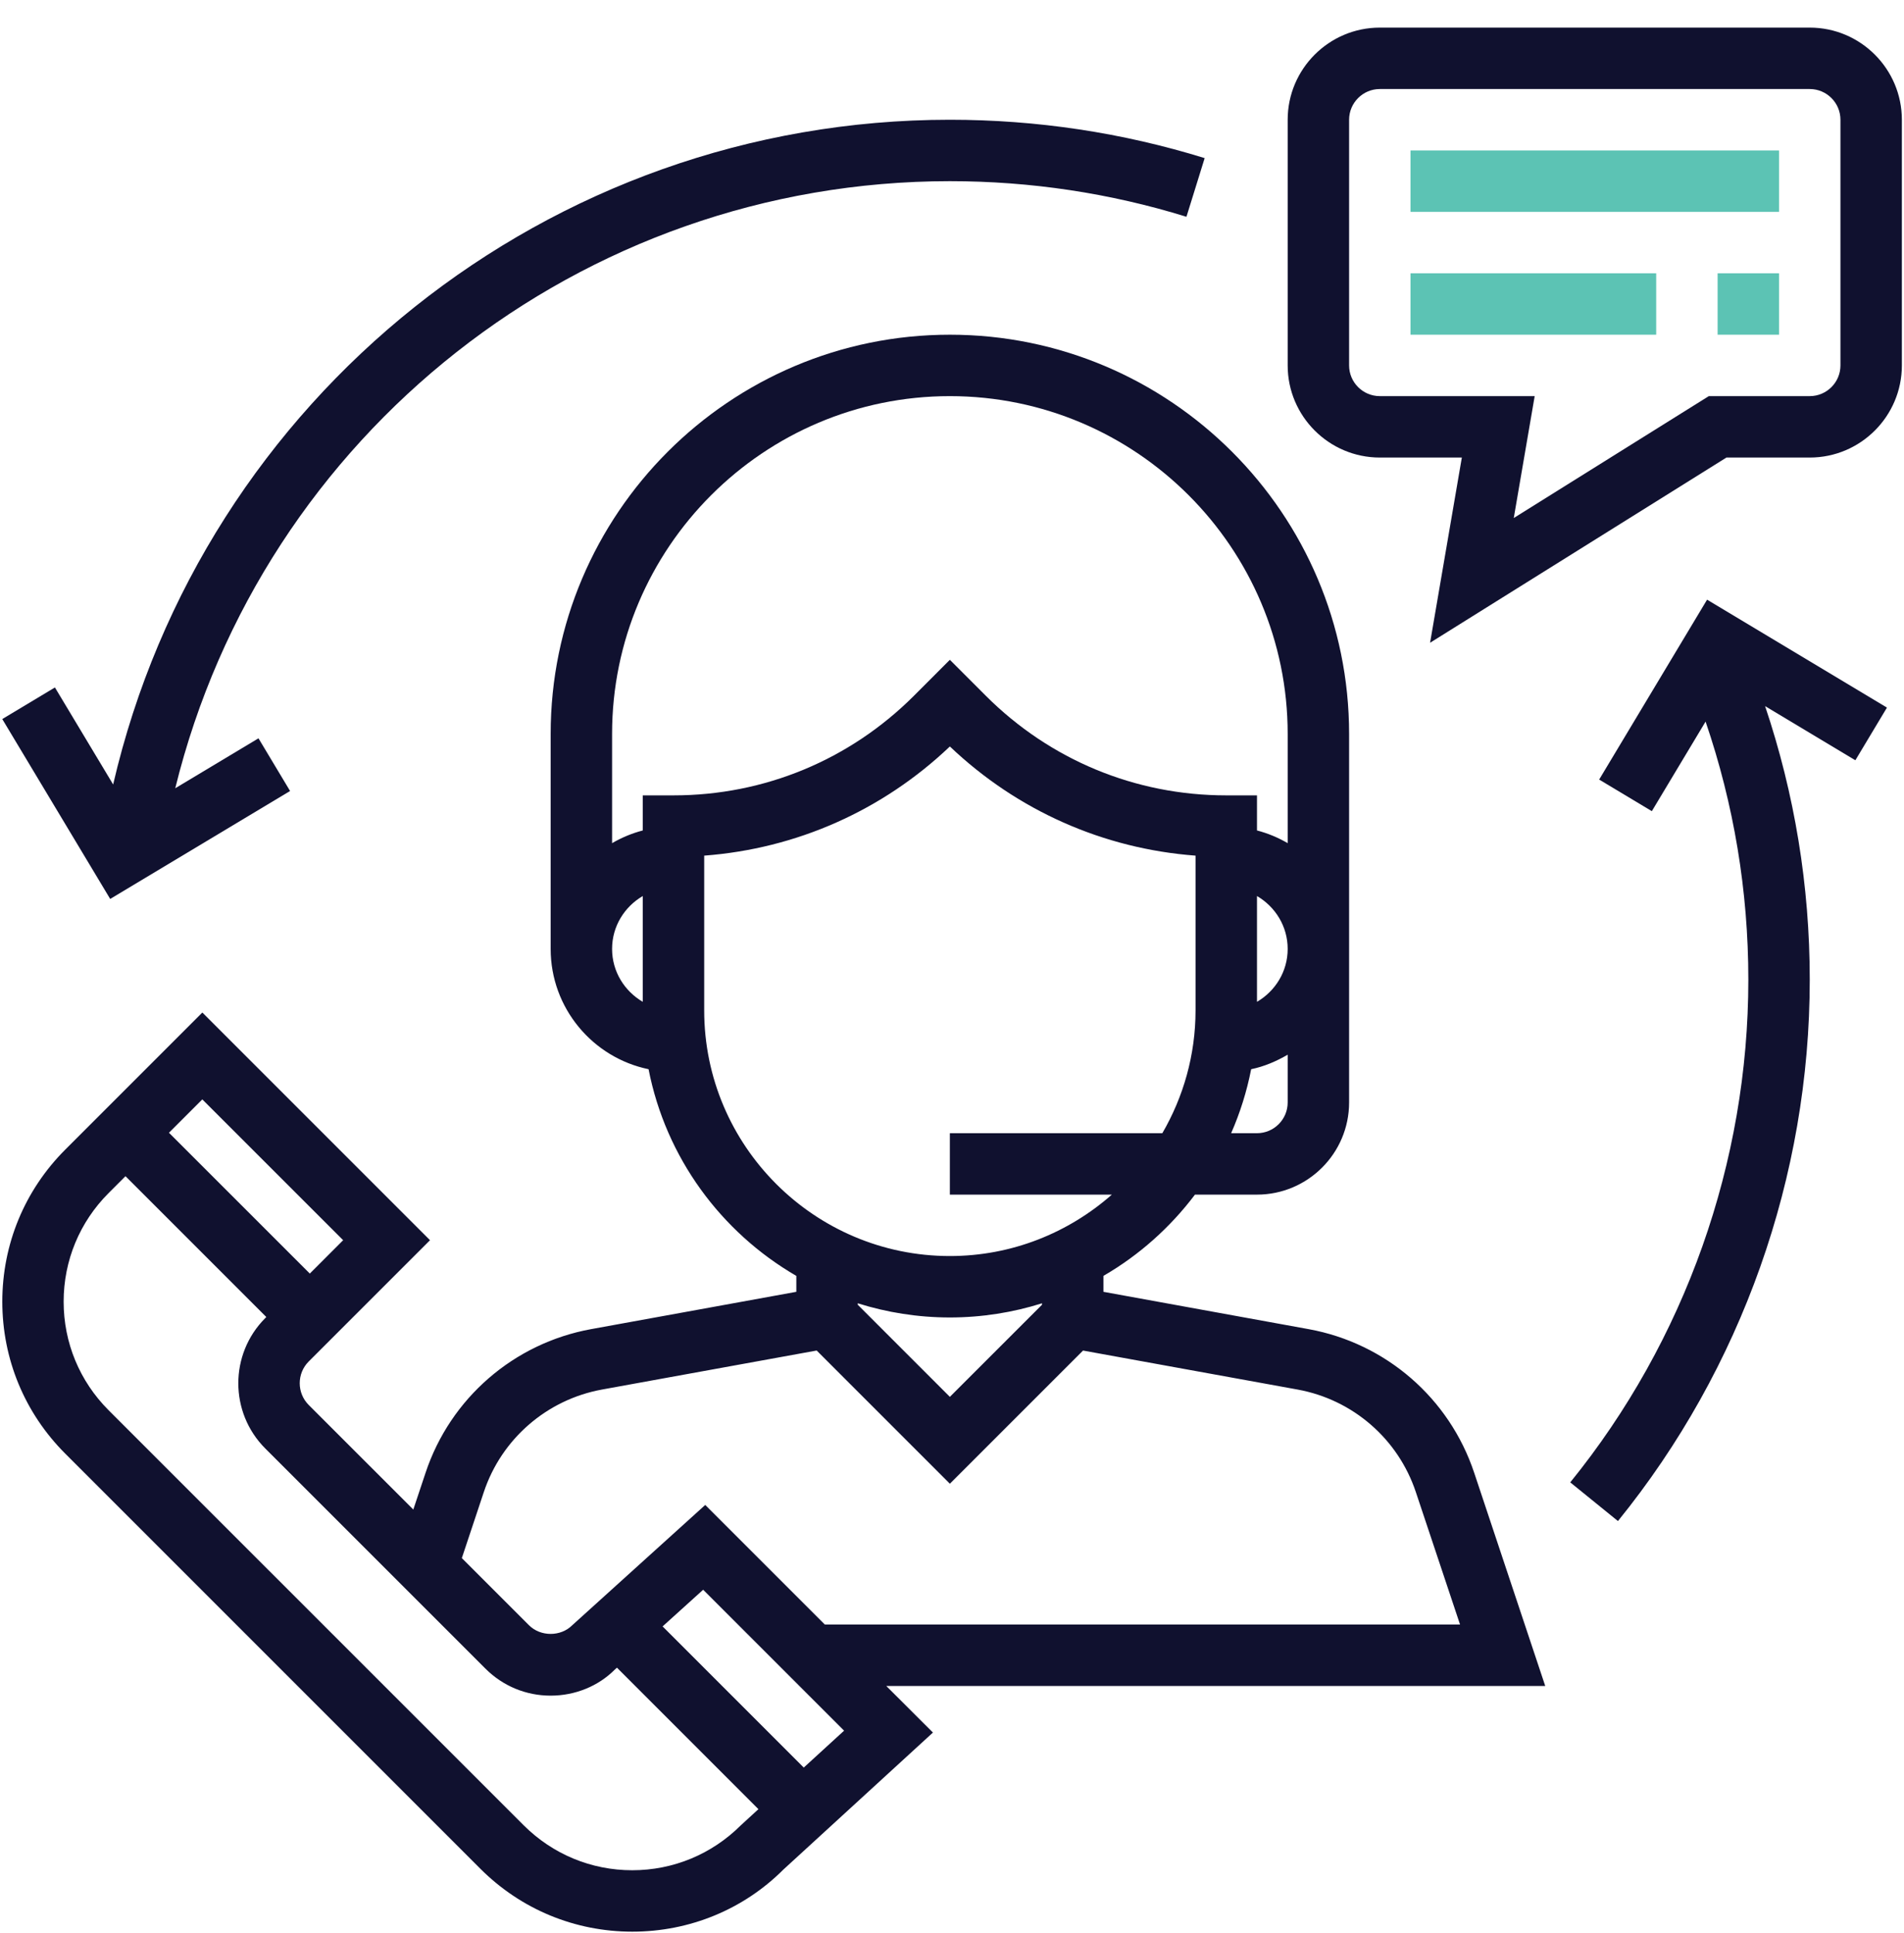 <svg width="66" height="67" viewBox="0 0 66 67" fill="none" xmlns="http://www.w3.org/2000/svg">
<g clip-path="url(#clip0_23_212)">
<path d="M53.564 58.441L51.1 51.047C50.239 48.465 48.041 46.56 45.363 46.072L38.249 44.778V44.226C39.487 43.508 40.564 42.547 41.422 41.409H43.572C45.332 41.409 46.765 39.976 46.765 38.215V25.441C46.765 17.81 40.557 11.602 32.926 11.602C25.296 11.602 19.088 17.81 19.088 25.441V32.892C19.088 34.945 20.547 36.662 22.482 37.062C23.079 40.122 24.991 42.711 27.604 44.226V44.778L20.488 46.072C17.811 46.56 15.613 48.465 14.753 51.047L14.327 52.325L10.701 48.7C10.286 48.284 10.286 47.608 10.701 47.193L14.906 42.989L7.014 35.097L2.262 39.849C0.855 41.256 0.08 43.128 0.08 45.118C0.08 47.109 0.855 48.98 2.262 50.387L16.649 64.774C18.056 66.181 19.927 66.957 21.918 66.957C23.909 66.957 25.779 66.181 27.153 64.806L32.339 60.055L30.722 58.441H53.564ZM44.636 38.215C44.636 38.803 44.158 39.28 43.572 39.28H42.676C42.985 38.576 43.219 37.834 43.37 37.062C43.826 36.968 44.245 36.786 44.636 36.559V38.215ZM43.572 34.726V31.059C44.205 31.429 44.636 32.108 44.636 32.892C44.636 33.677 44.205 34.356 43.572 34.726ZM22.281 34.726C21.648 34.356 21.217 33.677 21.217 32.892C21.217 32.108 21.648 31.429 22.281 31.059V34.726ZM22.281 27.57V28.786C21.902 28.885 21.547 29.034 21.217 29.226V25.441C21.217 18.985 26.47 13.731 32.926 13.731C39.383 13.731 44.636 18.985 44.636 25.441V29.226C44.306 29.034 43.95 28.884 43.572 28.786V27.57H42.507C39.359 27.57 36.4 26.344 34.173 24.118L32.926 22.871L31.68 24.118C29.453 26.344 26.493 27.57 23.346 27.57H22.281ZM24.41 35.022V29.659C27.607 29.418 30.588 28.099 32.926 25.875C35.265 28.099 38.246 29.419 41.442 29.659V35.022C41.442 36.574 41.019 38.026 40.291 39.28H32.926V41.409H38.541C37.04 42.73 35.078 43.538 32.926 43.538C28.231 43.538 24.41 39.717 24.41 35.022ZM36.12 45.176V45.226L32.926 48.419L29.733 45.226V45.176C30.742 45.493 31.814 45.667 32.926 45.667C34.039 45.667 35.111 45.493 36.12 45.176ZM16.771 51.719C17.385 49.876 18.956 48.514 20.869 48.165L28.309 46.813L32.926 51.43L37.542 46.814L44.982 48.166C46.895 48.515 48.465 49.876 49.079 51.721L50.611 56.312H28.593L24.446 52.166L19.839 56.333C19.438 56.737 18.736 56.737 18.334 56.333L16.009 54.008L16.771 51.719ZM7.013 38.108L11.895 42.989L10.739 44.145L5.857 39.264L7.013 38.108ZM25.679 63.271C24.674 64.273 23.337 64.828 21.916 64.828C20.495 64.828 19.158 64.273 18.152 63.269L3.765 48.883C2.76 47.878 2.206 46.541 2.206 45.12C2.206 43.697 2.76 42.36 3.765 41.355L4.35 40.77L9.232 45.652L9.194 45.69C7.95 46.936 7.95 48.961 9.194 50.207L16.828 57.84C17.431 58.443 18.233 58.776 19.087 58.776C19.94 58.776 20.742 58.444 21.306 57.878L21.386 57.806L26.29 62.711L25.679 63.271ZM27.861 61.269L22.968 56.376L24.374 55.105L29.259 59.99L27.861 61.269Z" fill="#10112F"/>
<path d="M62.733 0.957H47.83C46.069 0.957 44.636 2.39 44.636 4.151V12.667C44.636 14.427 46.069 15.86 47.83 15.86H50.673L49.572 22.28L59.845 15.86H62.733C64.493 15.86 65.926 14.427 65.926 12.667V4.151C65.926 2.39 64.493 0.957 62.733 0.957ZM63.797 12.667C63.797 13.253 63.319 13.731 62.733 13.731H59.234L52.473 17.956L53.198 13.731H47.83C47.243 13.731 46.765 13.253 46.765 12.667V4.151C46.765 3.564 47.243 3.086 47.83 3.086H62.733C63.319 3.086 63.797 3.564 63.797 4.151V12.667Z" fill="#10112F"/>
<path d="M61.668 5.215H48.894V7.344H61.668V5.215Z" fill="#5CC3B4"/>
<path d="M57.41 9.473H48.894V11.602H57.41V9.473Z" fill="#5CC3B4"/>
<path d="M61.668 9.473H59.539V11.602H61.668V9.473Z" fill="#5CC3B4"/>
<path d="M32.926 4.151C19.017 4.151 7.036 13.772 3.922 27.192L1.904 23.829L0.079 24.925L3.82 31.16L10.055 27.418L8.96 25.592L6.075 27.323C9.092 15.046 20.132 6.28 32.926 6.28C35.723 6.28 38.482 6.695 41.127 7.514L41.758 5.481C38.908 4.598 35.937 4.151 32.926 4.151Z" fill="#10112F"/>
<path d="M65.409 24.527L59.174 20.786L55.433 27.022L57.259 28.117L59.122 25.012C60.102 27.881 60.604 30.882 60.604 33.957C60.604 40.288 58.411 46.477 54.431 51.383L56.084 52.724C60.372 47.44 62.733 40.774 62.733 33.957C62.733 30.701 62.208 27.521 61.185 24.476L64.314 26.353L65.409 24.527Z" fill="#10112F"/>
</g>
<defs>
<clipPath id="clip0_23_212">
<rect width="66" height="66" fill="white" transform="translate(0.002 0.957)"/>
</clipPath>
</defs>
</svg>
